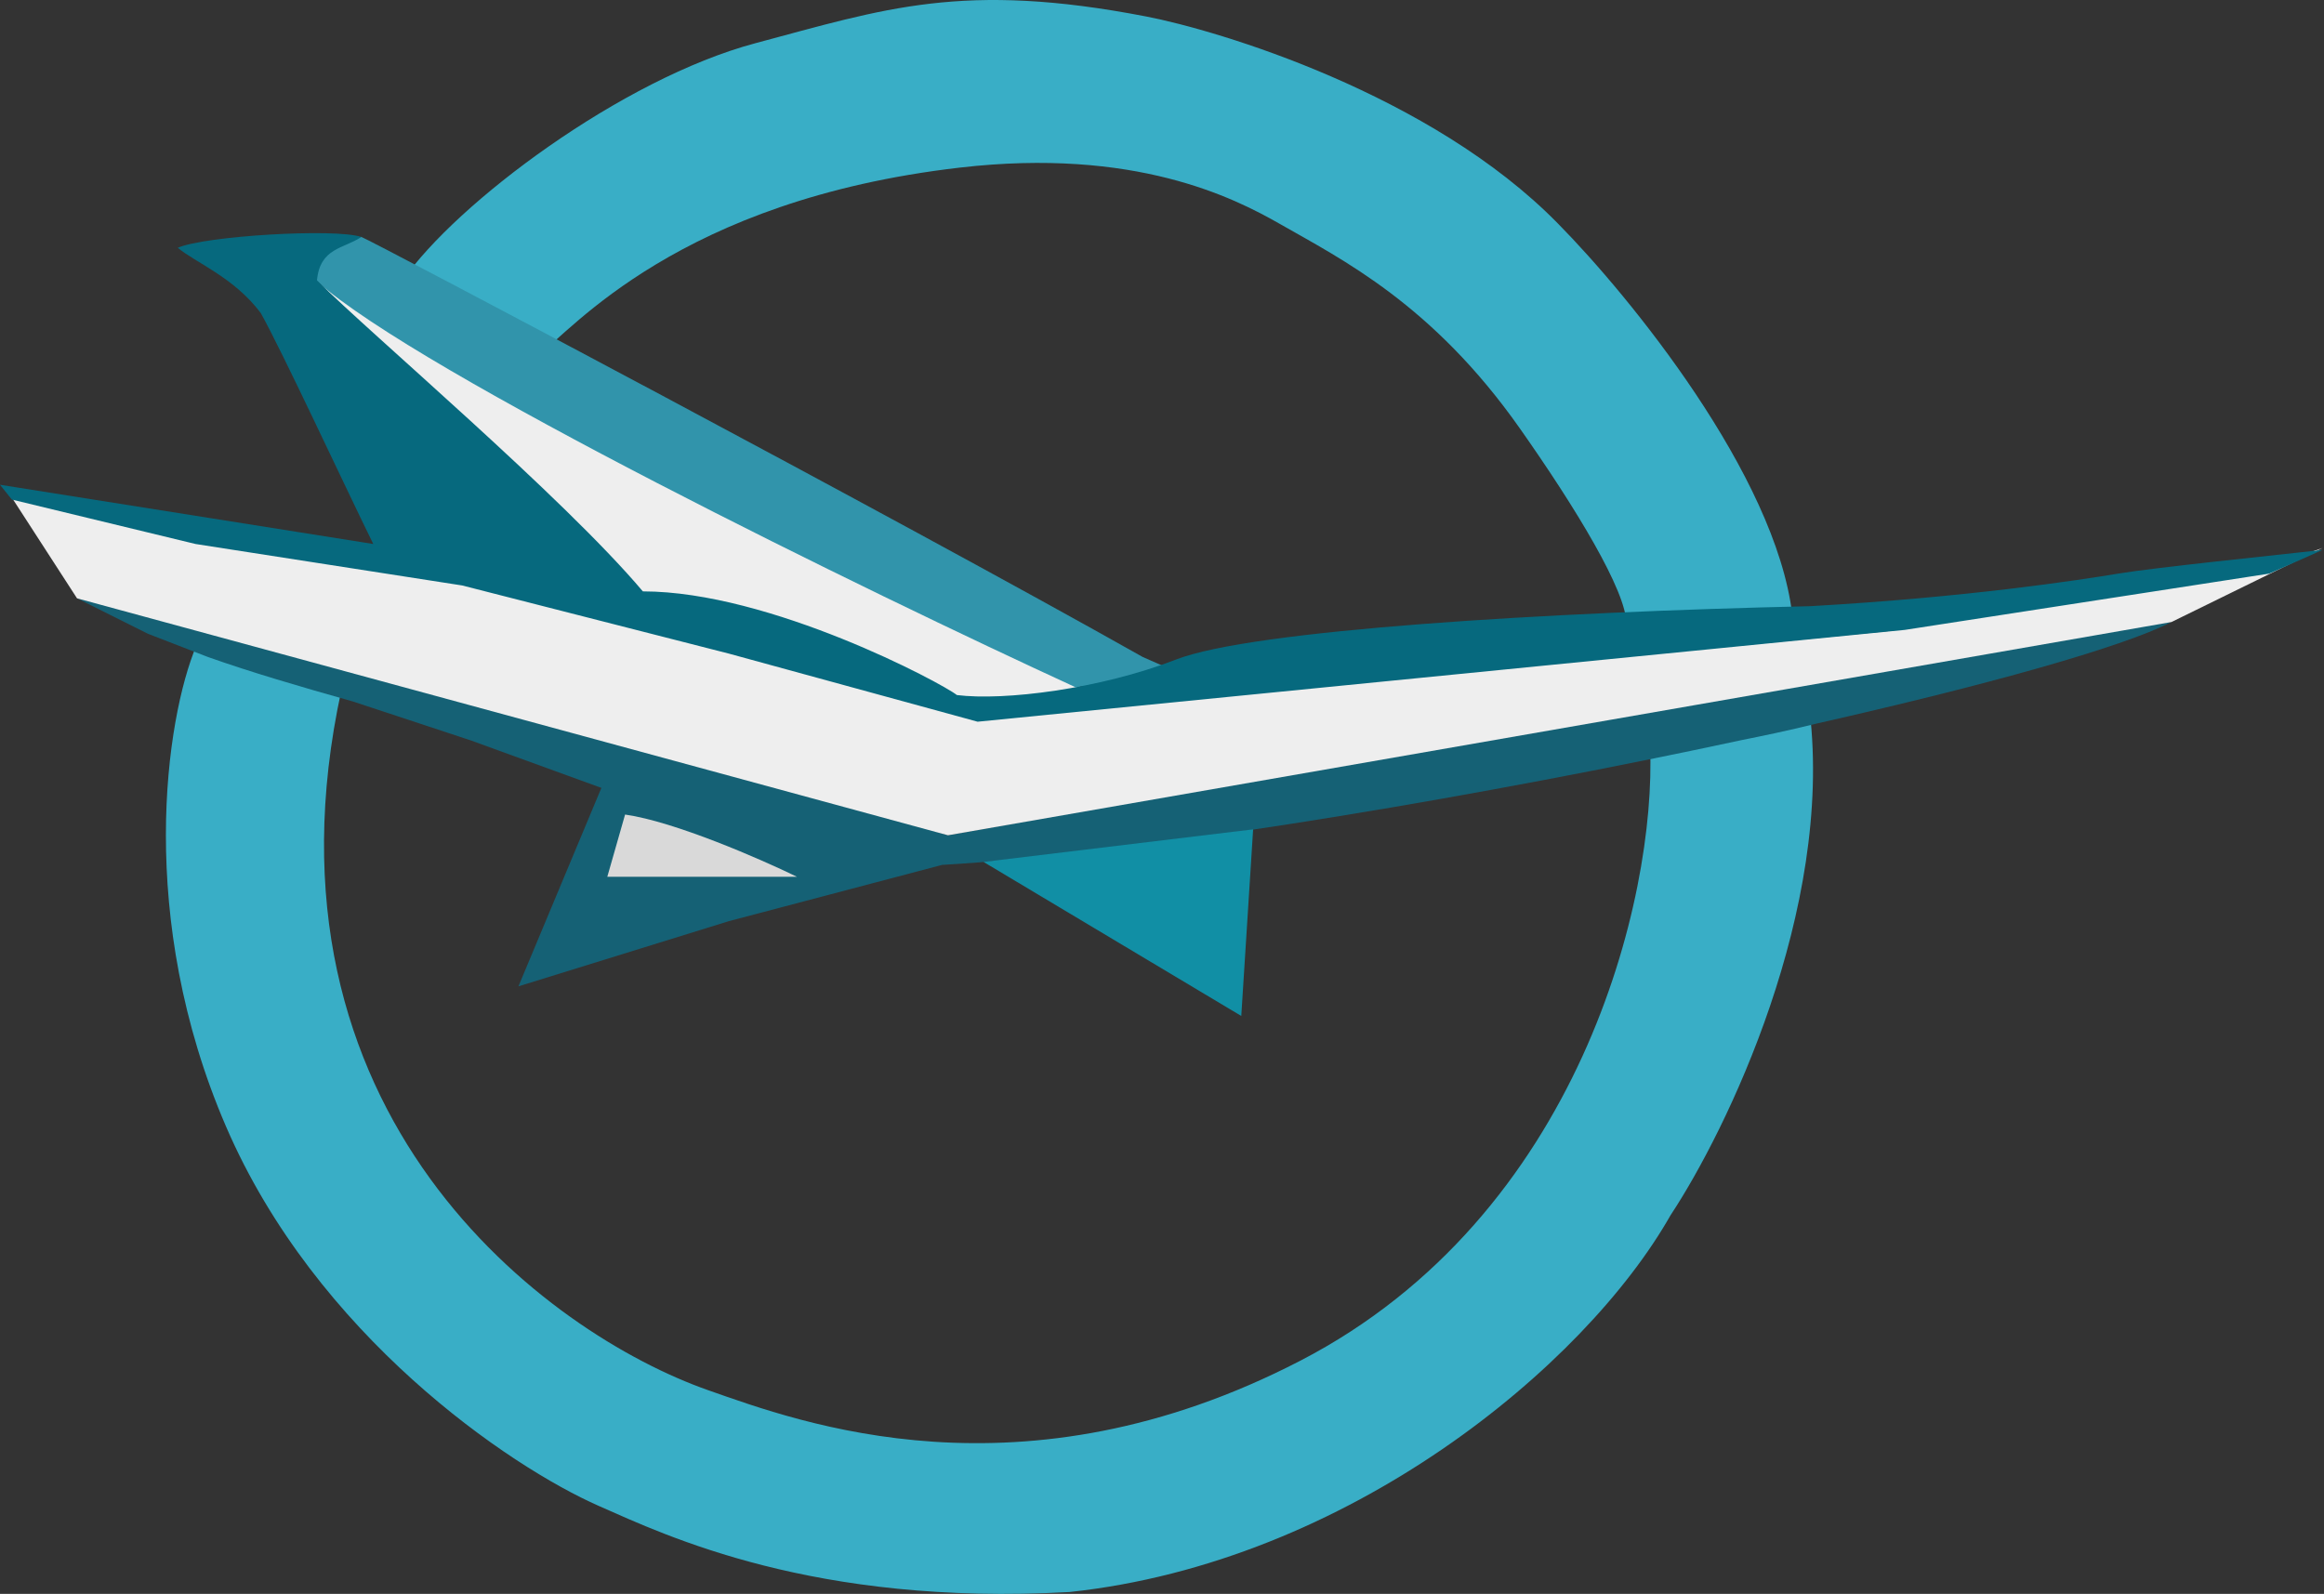 <svg width="847" height="581" viewBox="0 0 847 581" fill="none" xmlns="http://www.w3.org/2000/svg">
<rect x="0" y="0" width="847" height="581" fill="#333333" stroke="none"/>
<path d="M82.338 410.548C49.539 334.424 60.4 262.047 71.549 235.374L124.414 251.594C90.753 406.438 199.577 486.241 258.197 506.786C291.518 518.464 372.127 548.741 473.975 495.973C575.822 443.204 603.66 327.437 601.392 272.257C620.812 266.85 633.65 265.651 659.543 259.163C668.174 331.828 629.335 411.99 608.836 442.988C577.548 498.135 491.237 569.503 389.821 580.316C296.605 585.506 242.932 559.819 218.278 548.957C185.551 534.54 115.136 486.673 82.338 410.548Z" fill="#39AEC6"/>
<path d="M661.967 263.78C651.12 266.457 642.591 268.201 634.825 269.765C628.789 271.063 622.672 272.357 616.489 273.644C522.197 293.271 412.675 311.227 343.344 315.272L265.606 335.786L188.947 359.539L219.179 287.2L171.672 269.924L169.798 269.305L128.733 255.74C109.467 250.333 91.126 244.927 75.868 239.52L53.985 231.055L28.072 218.099L193.266 258.048L345.503 304.475L675.891 245.091C698.565 241.852 744.992 233.215 791.419 226.737C773.15 236.074 723.591 249.837 661.967 263.78Z" fill="#156175"/>
<path d="M417.842 6.03C443.755 11.045 521.493 34.102 567.921 81.609C593.833 107.881 647.17 173.167 653.217 224.129C636.301 225.208 601.391 229.959 592.754 227.368C592.754 215.491 574.398 185.26 553.884 156.108C522.074 110.902 489.103 94.565 466.429 81.609C449.659 72.026 413.524 53.718 349.822 61.094C247.25 72.971 208.382 120.478 196.505 129.115C175.991 113.999 164.113 110.76 146.839 102.123C166.273 74.05 226.736 28.703 275.322 15.747C322.396 3.194 350.901 -6.927 417.842 6.03Z" fill="#39AEC6"/>
<path d="M452.393 370.336L358.46 314.192L456.712 302.315L452.393 370.336Z" fill="#118FA5"/>
<path d="M221.338 319.591L227.816 296.917C245.955 299.508 277.123 313.112 290.439 319.591H221.338Z" fill="#D9D9D9"/>
<path d="M28.072 218.099L4.319 181.389C57.872 181.389 261.287 235.374 356.3 262.367L688.847 229.976C707.562 227.096 753.629 217.667 775.223 215.94C796.817 214.212 830.648 205.502 846.483 199.744L791.419 226.737L345.503 304.475L28.072 218.099Z" fill="#EEEEEE"/>
<path d="M239.987 221.581L116.607 103.651C127.241 110.024 231.93 170.082 239.987 174.911C261.254 187.656 363.253 236.682 394.09 250.49C371.76 255.8 365.461 268.313 310.168 240.699C274.014 224.767 272.951 227.953 239.987 221.581Z" fill="#EEEEEE"/>
<path d="M131.723 86.376C121.358 86.376 114.448 97.173 115.528 102.571C153.533 136.258 315.992 215.58 391.931 250.49L400.568 249.41L409.206 247.251L424.322 242.932L416.5 239.5C326.525 188.754 134.963 87.456 131.723 86.376Z" fill="#3194AB"/>
<path d="M771.984 209.091C784.94 206.931 827.049 202.613 846.483 200.453L827.049 209.091L694.246 229.605L356.3 263.076L265.606 238.243L168.433 213.41L71.26 198.294L4.319 182.098L0 176.7L136.042 198.294C125.245 176.34 102.787 127.898 95.013 114.077C85.296 101.121 71.26 95.723 64.782 90.324C74.499 86.005 122.006 83.137 131.723 86.376C125.245 90.695 116.607 90.324 115.528 102.201C134.962 121.635 205.143 181.019 234.294 215.569C280.721 215.569 343.344 249.04 348.742 253.358C366.018 255.518 400.909 251.175 428.64 240.402C456.371 229.629 563.602 223.127 659.695 220.968C716.919 217.728 757.948 211.43 771.984 209.091Z" fill="#06697E"/>
</svg>
